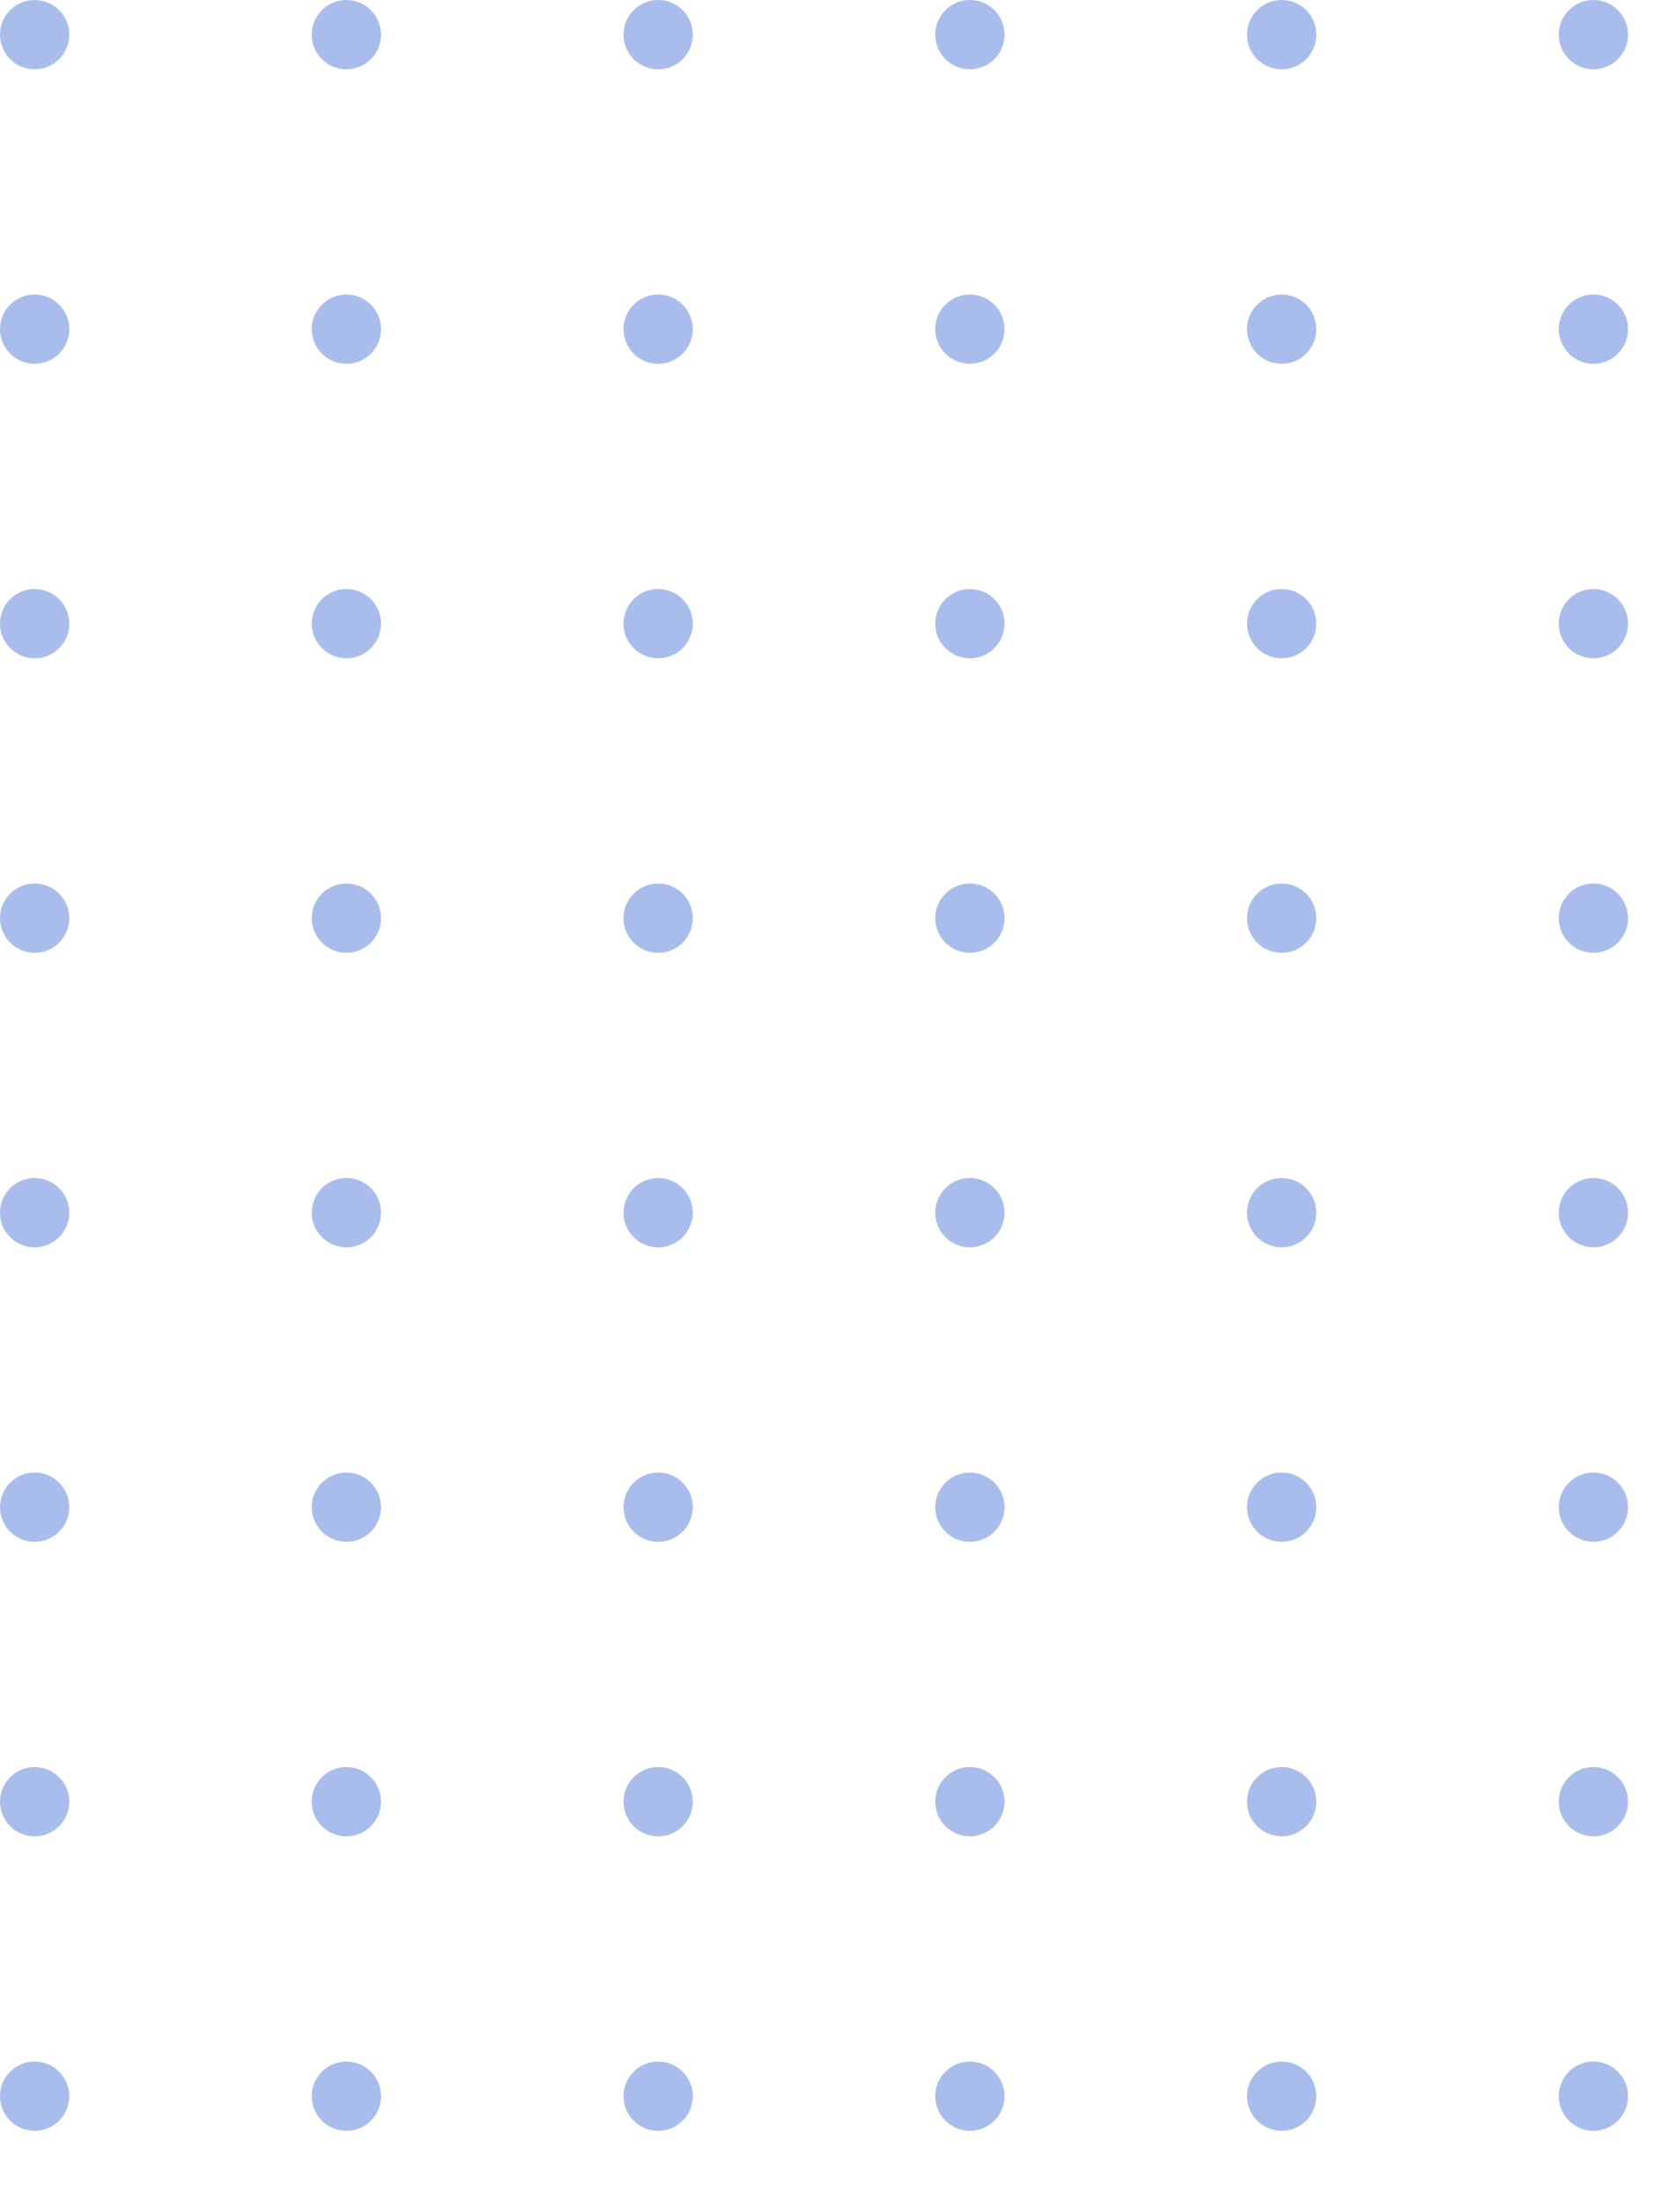 <svg xmlns="http://www.w3.org/2000/svg" xmlns:xlink="http://www.w3.org/1999/xlink" width="97" height="127" viewBox="0 0 97 127">
  <defs>
    <clipPath id="clip-path">
      <rect width="97" height="127" fill="none"/>
    </clipPath>
  </defs>
  <g id="Repeat_Grid_1" data-name="Repeat Grid 1" clip-path="url(#clip-path)">
    <g transform="translate(-519 -1322)">
      <circle id="Ellipse_5" data-name="Ellipse 5" cx="2" cy="2" r="2" transform="translate(519 1322)" fill="#a9bdec"/>
    </g>
    <g transform="translate(-501 -1322)">
      <circle id="Ellipse_5-2" data-name="Ellipse 5" cx="2" cy="2" r="2" transform="translate(519 1322)" fill="#a9bdec"/>
    </g>
    <g transform="translate(-483 -1322)">
      <circle id="Ellipse_5-3" data-name="Ellipse 5" cx="2" cy="2" r="2" transform="translate(519 1322)" fill="#a9bdec"/>
    </g>
    <g transform="translate(-465 -1322)">
      <circle id="Ellipse_5-4" data-name="Ellipse 5" cx="2" cy="2" r="2" transform="translate(519 1322)" fill="#a9bdec"/>
    </g>
    <g transform="translate(-447 -1322)">
      <circle id="Ellipse_5-5" data-name="Ellipse 5" cx="2" cy="2" r="2" transform="translate(519 1322)" fill="#a9bdec"/>
    </g>
    <g transform="translate(-429 -1322)">
      <circle id="Ellipse_5-6" data-name="Ellipse 5" cx="2" cy="2" r="2" transform="translate(519 1322)" fill="#a9bdec"/>
    </g>
    <g transform="translate(-519 -1305)">
      <circle id="Ellipse_5-7" data-name="Ellipse 5" cx="2" cy="2" r="2" transform="translate(519 1322)" fill="#a9bdec"/>
    </g>
    <g transform="translate(-501 -1305)">
      <circle id="Ellipse_5-8" data-name="Ellipse 5" cx="2" cy="2" r="2" transform="translate(519 1322)" fill="#a9bdec"/>
    </g>
    <g transform="translate(-483 -1305)">
      <circle id="Ellipse_5-9" data-name="Ellipse 5" cx="2" cy="2" r="2" transform="translate(519 1322)" fill="#a9bdec"/>
    </g>
    <g transform="translate(-465 -1305)">
      <circle id="Ellipse_5-10" data-name="Ellipse 5" cx="2" cy="2" r="2" transform="translate(519 1322)" fill="#a9bdec"/>
    </g>
    <g transform="translate(-447 -1305)">
      <circle id="Ellipse_5-11" data-name="Ellipse 5" cx="2" cy="2" r="2" transform="translate(519 1322)" fill="#a9bdec"/>
    </g>
    <g transform="translate(-429 -1305)">
      <circle id="Ellipse_5-12" data-name="Ellipse 5" cx="2" cy="2" r="2" transform="translate(519 1322)" fill="#a9bdec"/>
    </g>
    <g transform="translate(-519 -1288)">
      <circle id="Ellipse_5-13" data-name="Ellipse 5" cx="2" cy="2" r="2" transform="translate(519 1322)" fill="#a9bdec"/>
    </g>
    <g transform="translate(-501 -1288)">
      <circle id="Ellipse_5-14" data-name="Ellipse 5" cx="2" cy="2" r="2" transform="translate(519 1322)" fill="#a9bdec"/>
    </g>
    <g transform="translate(-483 -1288)">
      <circle id="Ellipse_5-15" data-name="Ellipse 5" cx="2" cy="2" r="2" transform="translate(519 1322)" fill="#a9bdec"/>
    </g>
    <g transform="translate(-465 -1288)">
      <circle id="Ellipse_5-16" data-name="Ellipse 5" cx="2" cy="2" r="2" transform="translate(519 1322)" fill="#a9bdec"/>
    </g>
    <g transform="translate(-447 -1288)">
      <circle id="Ellipse_5-17" data-name="Ellipse 5" cx="2" cy="2" r="2" transform="translate(519 1322)" fill="#a9bdec"/>
    </g>
    <g transform="translate(-429 -1288)">
      <circle id="Ellipse_5-18" data-name="Ellipse 5" cx="2" cy="2" r="2" transform="translate(519 1322)" fill="#a9bdec"/>
    </g>
    <g transform="translate(-519 -1271)">
      <circle id="Ellipse_5-19" data-name="Ellipse 5" cx="2" cy="2" r="2" transform="translate(519 1322)" fill="#a9bdec"/>
    </g>
    <g transform="translate(-501 -1271)">
      <circle id="Ellipse_5-20" data-name="Ellipse 5" cx="2" cy="2" r="2" transform="translate(519 1322)" fill="#a9bdec"/>
    </g>
    <g transform="translate(-483 -1271)">
      <circle id="Ellipse_5-21" data-name="Ellipse 5" cx="2" cy="2" r="2" transform="translate(519 1322)" fill="#a9bdec"/>
    </g>
    <g transform="translate(-465 -1271)">
      <circle id="Ellipse_5-22" data-name="Ellipse 5" cx="2" cy="2" r="2" transform="translate(519 1322)" fill="#a9bdec"/>
    </g>
    <g transform="translate(-447 -1271)">
      <circle id="Ellipse_5-23" data-name="Ellipse 5" cx="2" cy="2" r="2" transform="translate(519 1322)" fill="#a9bdec"/>
    </g>
    <g transform="translate(-429 -1271)">
      <circle id="Ellipse_5-24" data-name="Ellipse 5" cx="2" cy="2" r="2" transform="translate(519 1322)" fill="#a9bdec"/>
    </g>
    <g transform="translate(-519 -1254)">
      <circle id="Ellipse_5-25" data-name="Ellipse 5" cx="2" cy="2" r="2" transform="translate(519 1322)" fill="#a9bdec"/>
    </g>
    <g transform="translate(-501 -1254)">
      <circle id="Ellipse_5-26" data-name="Ellipse 5" cx="2" cy="2" r="2" transform="translate(519 1322)" fill="#a9bdec"/>
    </g>
    <g transform="translate(-483 -1254)">
      <circle id="Ellipse_5-27" data-name="Ellipse 5" cx="2" cy="2" r="2" transform="translate(519 1322)" fill="#a9bdec"/>
    </g>
    <g transform="translate(-465 -1254)">
      <circle id="Ellipse_5-28" data-name="Ellipse 5" cx="2" cy="2" r="2" transform="translate(519 1322)" fill="#a9bdec"/>
    </g>
    <g transform="translate(-447 -1254)">
      <circle id="Ellipse_5-29" data-name="Ellipse 5" cx="2" cy="2" r="2" transform="translate(519 1322)" fill="#a9bdec"/>
    </g>
    <g transform="translate(-429 -1254)">
      <circle id="Ellipse_5-30" data-name="Ellipse 5" cx="2" cy="2" r="2" transform="translate(519 1322)" fill="#a9bdec"/>
    </g>
    <g transform="translate(-519 -1237)">
      <circle id="Ellipse_5-31" data-name="Ellipse 5" cx="2" cy="2" r="2" transform="translate(519 1322)" fill="#a9bdec"/>
    </g>
    <g transform="translate(-501 -1237)">
      <circle id="Ellipse_5-32" data-name="Ellipse 5" cx="2" cy="2" r="2" transform="translate(519 1322)" fill="#a9bdec"/>
    </g>
    <g transform="translate(-483 -1237)">
      <circle id="Ellipse_5-33" data-name="Ellipse 5" cx="2" cy="2" r="2" transform="translate(519 1322)" fill="#a9bdec"/>
    </g>
    <g transform="translate(-465 -1237)">
      <circle id="Ellipse_5-34" data-name="Ellipse 5" cx="2" cy="2" r="2" transform="translate(519 1322)" fill="#a9bdec"/>
    </g>
    <g transform="translate(-447 -1237)">
      <circle id="Ellipse_5-35" data-name="Ellipse 5" cx="2" cy="2" r="2" transform="translate(519 1322)" fill="#a9bdec"/>
    </g>
    <g transform="translate(-429 -1237)">
      <circle id="Ellipse_5-36" data-name="Ellipse 5" cx="2" cy="2" r="2" transform="translate(519 1322)" fill="#a9bdec"/>
    </g>
    <g transform="translate(-519 -1220)">
      <circle id="Ellipse_5-37" data-name="Ellipse 5" cx="2" cy="2" r="2" transform="translate(519 1322)" fill="#a9bdec"/>
    </g>
    <g transform="translate(-501 -1220)">
      <circle id="Ellipse_5-38" data-name="Ellipse 5" cx="2" cy="2" r="2" transform="translate(519 1322)" fill="#a9bdec"/>
    </g>
    <g transform="translate(-483 -1220)">
      <circle id="Ellipse_5-39" data-name="Ellipse 5" cx="2" cy="2" r="2" transform="translate(519 1322)" fill="#a9bdec"/>
    </g>
    <g transform="translate(-465 -1220)">
      <circle id="Ellipse_5-40" data-name="Ellipse 5" cx="2" cy="2" r="2" transform="translate(519 1322)" fill="#a9bdec"/>
    </g>
    <g transform="translate(-447 -1220)">
      <circle id="Ellipse_5-41" data-name="Ellipse 5" cx="2" cy="2" r="2" transform="translate(519 1322)" fill="#a9bdec"/>
    </g>
    <g transform="translate(-429 -1220)">
      <circle id="Ellipse_5-42" data-name="Ellipse 5" cx="2" cy="2" r="2" transform="translate(519 1322)" fill="#a9bdec"/>
    </g>
    <g transform="translate(-519 -1203)">
      <circle id="Ellipse_5-43" data-name="Ellipse 5" cx="2" cy="2" r="2" transform="translate(519 1322)" fill="#a9bdec"/>
    </g>
    <g transform="translate(-501 -1203)">
      <circle id="Ellipse_5-44" data-name="Ellipse 5" cx="2" cy="2" r="2" transform="translate(519 1322)" fill="#a9bdec"/>
    </g>
    <g transform="translate(-483 -1203)">
      <circle id="Ellipse_5-45" data-name="Ellipse 5" cx="2" cy="2" r="2" transform="translate(519 1322)" fill="#a9bdec"/>
    </g>
    <g transform="translate(-465 -1203)">
      <circle id="Ellipse_5-46" data-name="Ellipse 5" cx="2" cy="2" r="2" transform="translate(519 1322)" fill="#a9bdec"/>
    </g>
    <g transform="translate(-447 -1203)">
      <circle id="Ellipse_5-47" data-name="Ellipse 5" cx="2" cy="2" r="2" transform="translate(519 1322)" fill="#a9bdec"/>
    </g>
    <g transform="translate(-429 -1203)">
      <circle id="Ellipse_5-48" data-name="Ellipse 5" cx="2" cy="2" r="2" transform="translate(519 1322)" fill="#a9bdec"/>
    </g>
  </g>
</svg>
